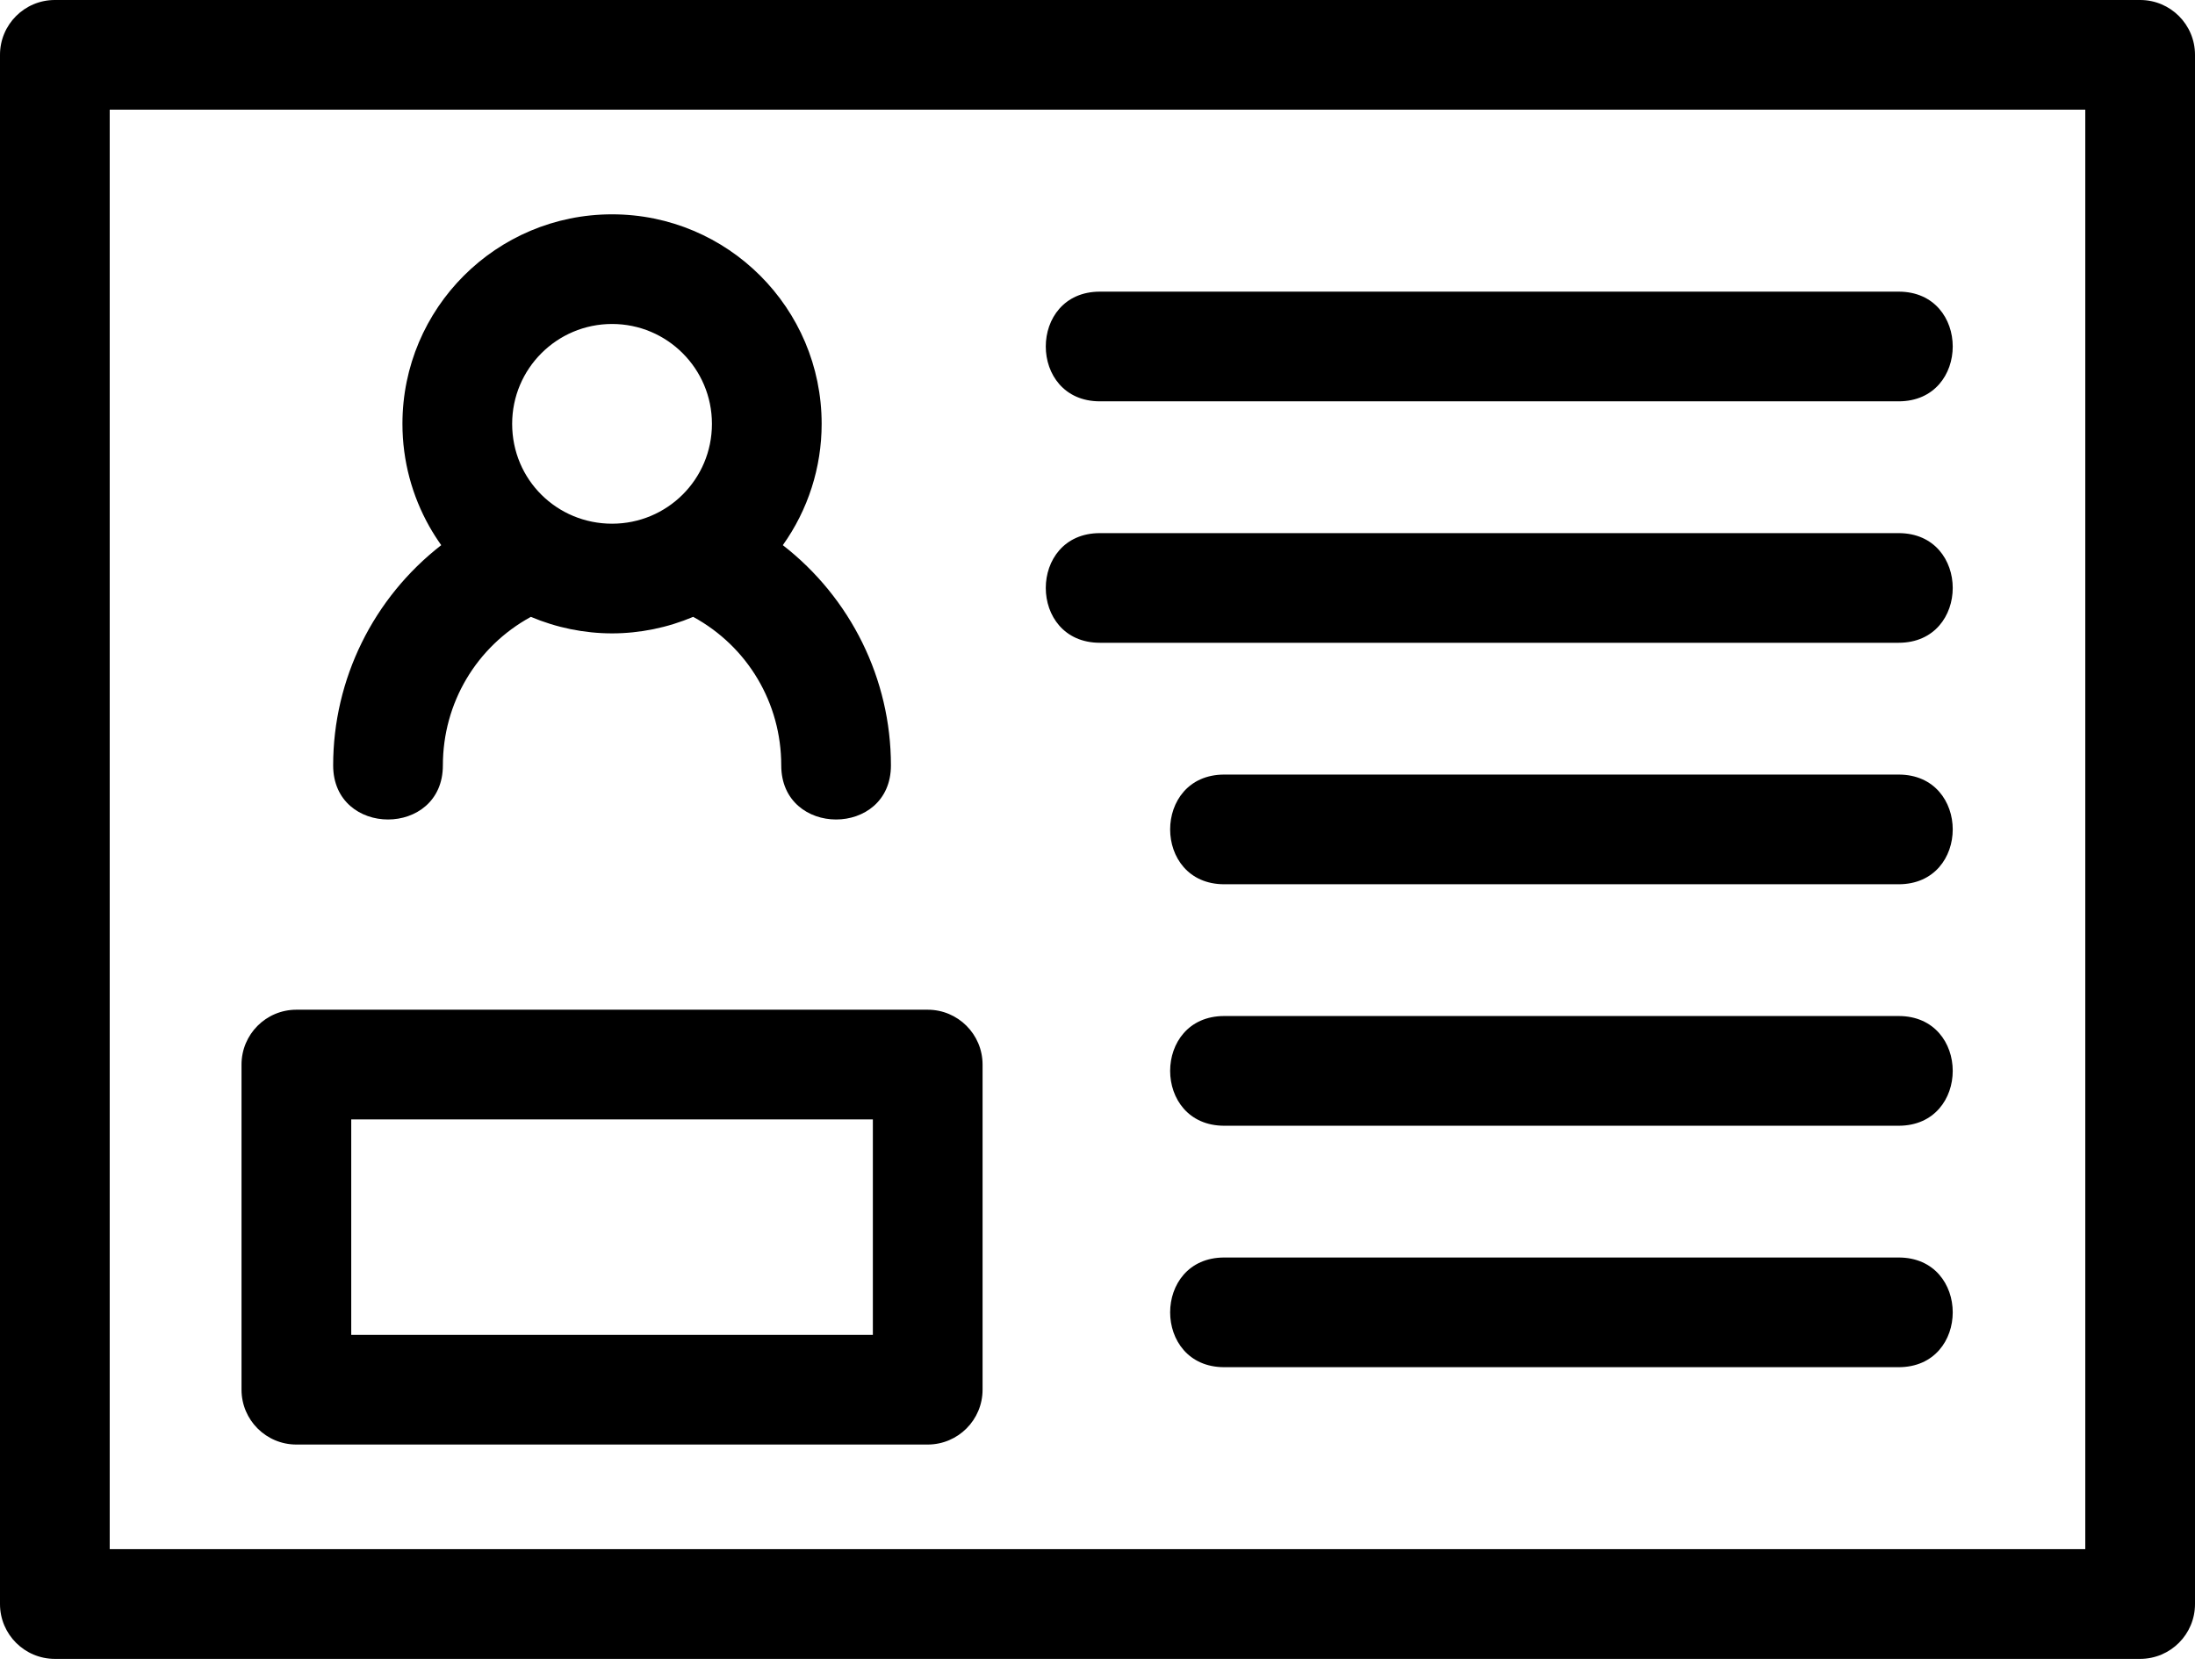 <svg xmlns="http://www.w3.org/2000/svg" width="64" height="49" fill="none" viewBox="0 0 64 49"><path fill="#0756CA" d="M1.599 0H62.401C63.284 0 64 0.716 64 1.599V46.783C64 47.666 63.284 48.382 62.401 48.382H1.599C0.716 48.382 0 47.666 0 46.783V1.599C0 0.716 0.716 0 1.599 0ZM12.913 22.323C12.913 24.427 9.714 24.427 9.714 22.323C9.714 19.806 10.885 17.439 12.865 15.9C12.741 15.724 12.624 15.542 12.518 15.354C12.019 14.467 11.734 13.446 11.734 12.362C11.734 8.987 14.47 6.251 17.846 6.251C21.22 6.251 23.957 8.987 23.957 12.362C23.957 13.632 23.562 14.867 22.825 15.9C24.806 17.439 25.977 19.806 25.977 22.323C25.977 24.427 22.779 24.427 22.779 22.323C22.779 20.507 21.803 18.86 20.211 17.991C19.468 18.306 18.652 18.473 17.846 18.473C17.039 18.473 16.222 18.306 15.479 17.991C13.888 18.86 12.913 20.507 12.913 22.323ZM8.641 29.449H27.049C27.932 29.449 28.649 30.166 28.649 31.049V40.531C28.649 41.414 27.932 42.131 27.049 42.131H8.641C7.758 42.131 7.042 41.414 7.042 40.531V31.049C7.042 30.166 7.758 29.449 8.641 29.449ZM25.45 32.648H10.241V38.932H25.45V32.648ZM17.846 9.449C16.237 9.449 14.933 10.753 14.933 12.362C14.933 13.996 16.242 15.274 17.846 15.274C19.451 15.274 20.758 13.982 20.758 12.362C20.758 10.753 19.454 9.449 17.846 9.449ZM32.07 11.705C29.966 11.705 29.966 8.506 32.07 8.506H55.359C57.462 8.506 57.462 11.705 55.359 11.705H32.07ZM35.696 39.875C33.592 39.875 33.592 36.676 35.696 36.676H55.359C57.462 36.676 57.462 39.875 55.359 39.875H35.696ZM32.07 18.747C29.966 18.747 29.966 15.549 32.07 15.549H55.359C57.462 15.549 57.462 18.747 55.359 18.747H32.07ZM35.696 25.79C33.592 25.79 33.592 22.591 35.696 22.591H55.359C57.462 22.591 57.462 25.79 55.359 25.79H35.696ZM35.696 32.833C33.592 32.833 33.592 29.633 35.696 29.633H55.359C57.462 29.633 57.462 32.833 55.359 32.833H35.696ZM60.801 3.199H3.199V45.183H60.801V3.199Z" style="fill:color(display-p3 .026 .336 .792);fill-opacity:1"/></svg>